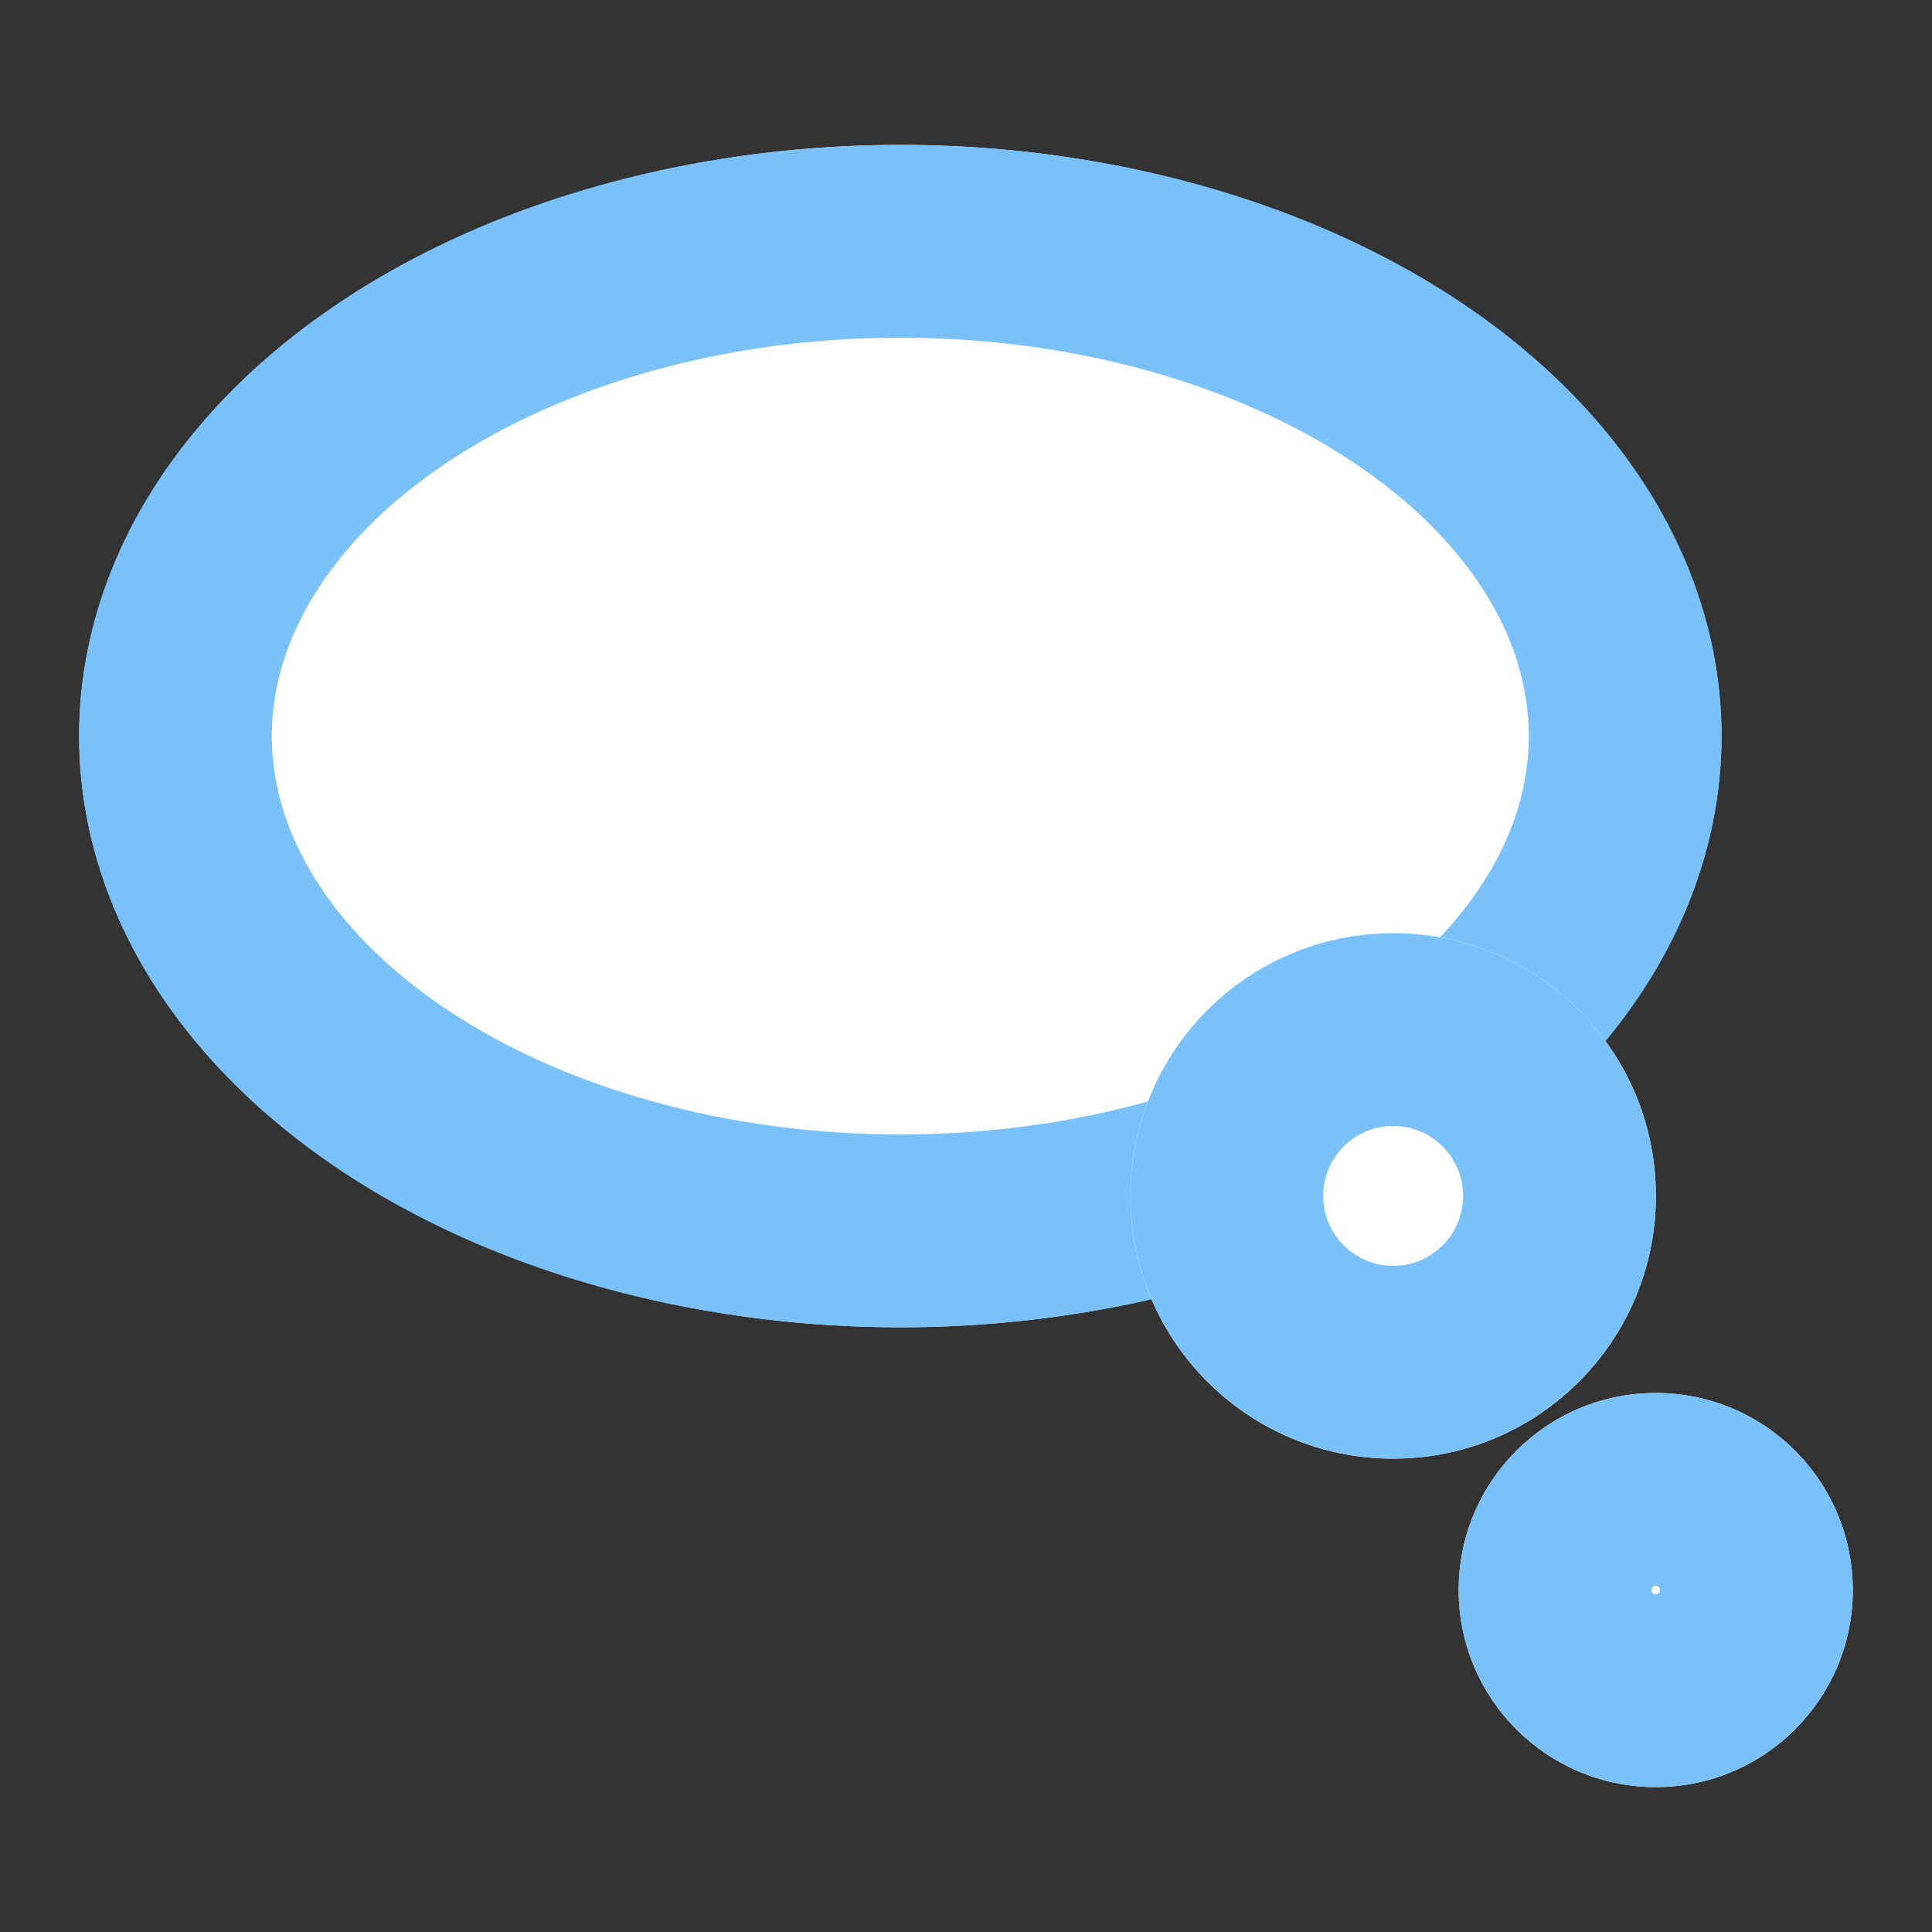 <svg id="レイヤー_1" data-name="レイヤー 1" xmlns="http://www.w3.org/2000/svg" viewBox="0 0 100 100"><rect x="0" y="0" width="100" height="100" fill="#333333" stroke="none"/><defs><style>.cls-1{fill:#fff;}.cls-2{fill:none;stroke:#79c1f8;stroke-width:9.98px;}</style></defs><title>icon_balloon</title><g id="楕円形_4" data-name="楕円形 4"><circle class="cls-1" cx="85.7" cy="82.3" r="10.2"/><circle class="cls-2" cx="85.7" cy="82.3" r="5.21"/></g><g id="楕円形_2" data-name="楕円形 2"><ellipse class="cls-1" cx="46.6" cy="38.1" rx="42.5" ry="30.6"/><ellipse class="cls-2" cx="46.6" cy="38.1" rx="37.52" ry="25.61"/></g><g id="楕円形_5" data-name="楕円形 5"><circle class="cls-1" cx="72.11" cy="61.9" r="13.6"/><circle class="cls-2" cx="72.11" cy="61.9" r="8.61"/></g></svg>